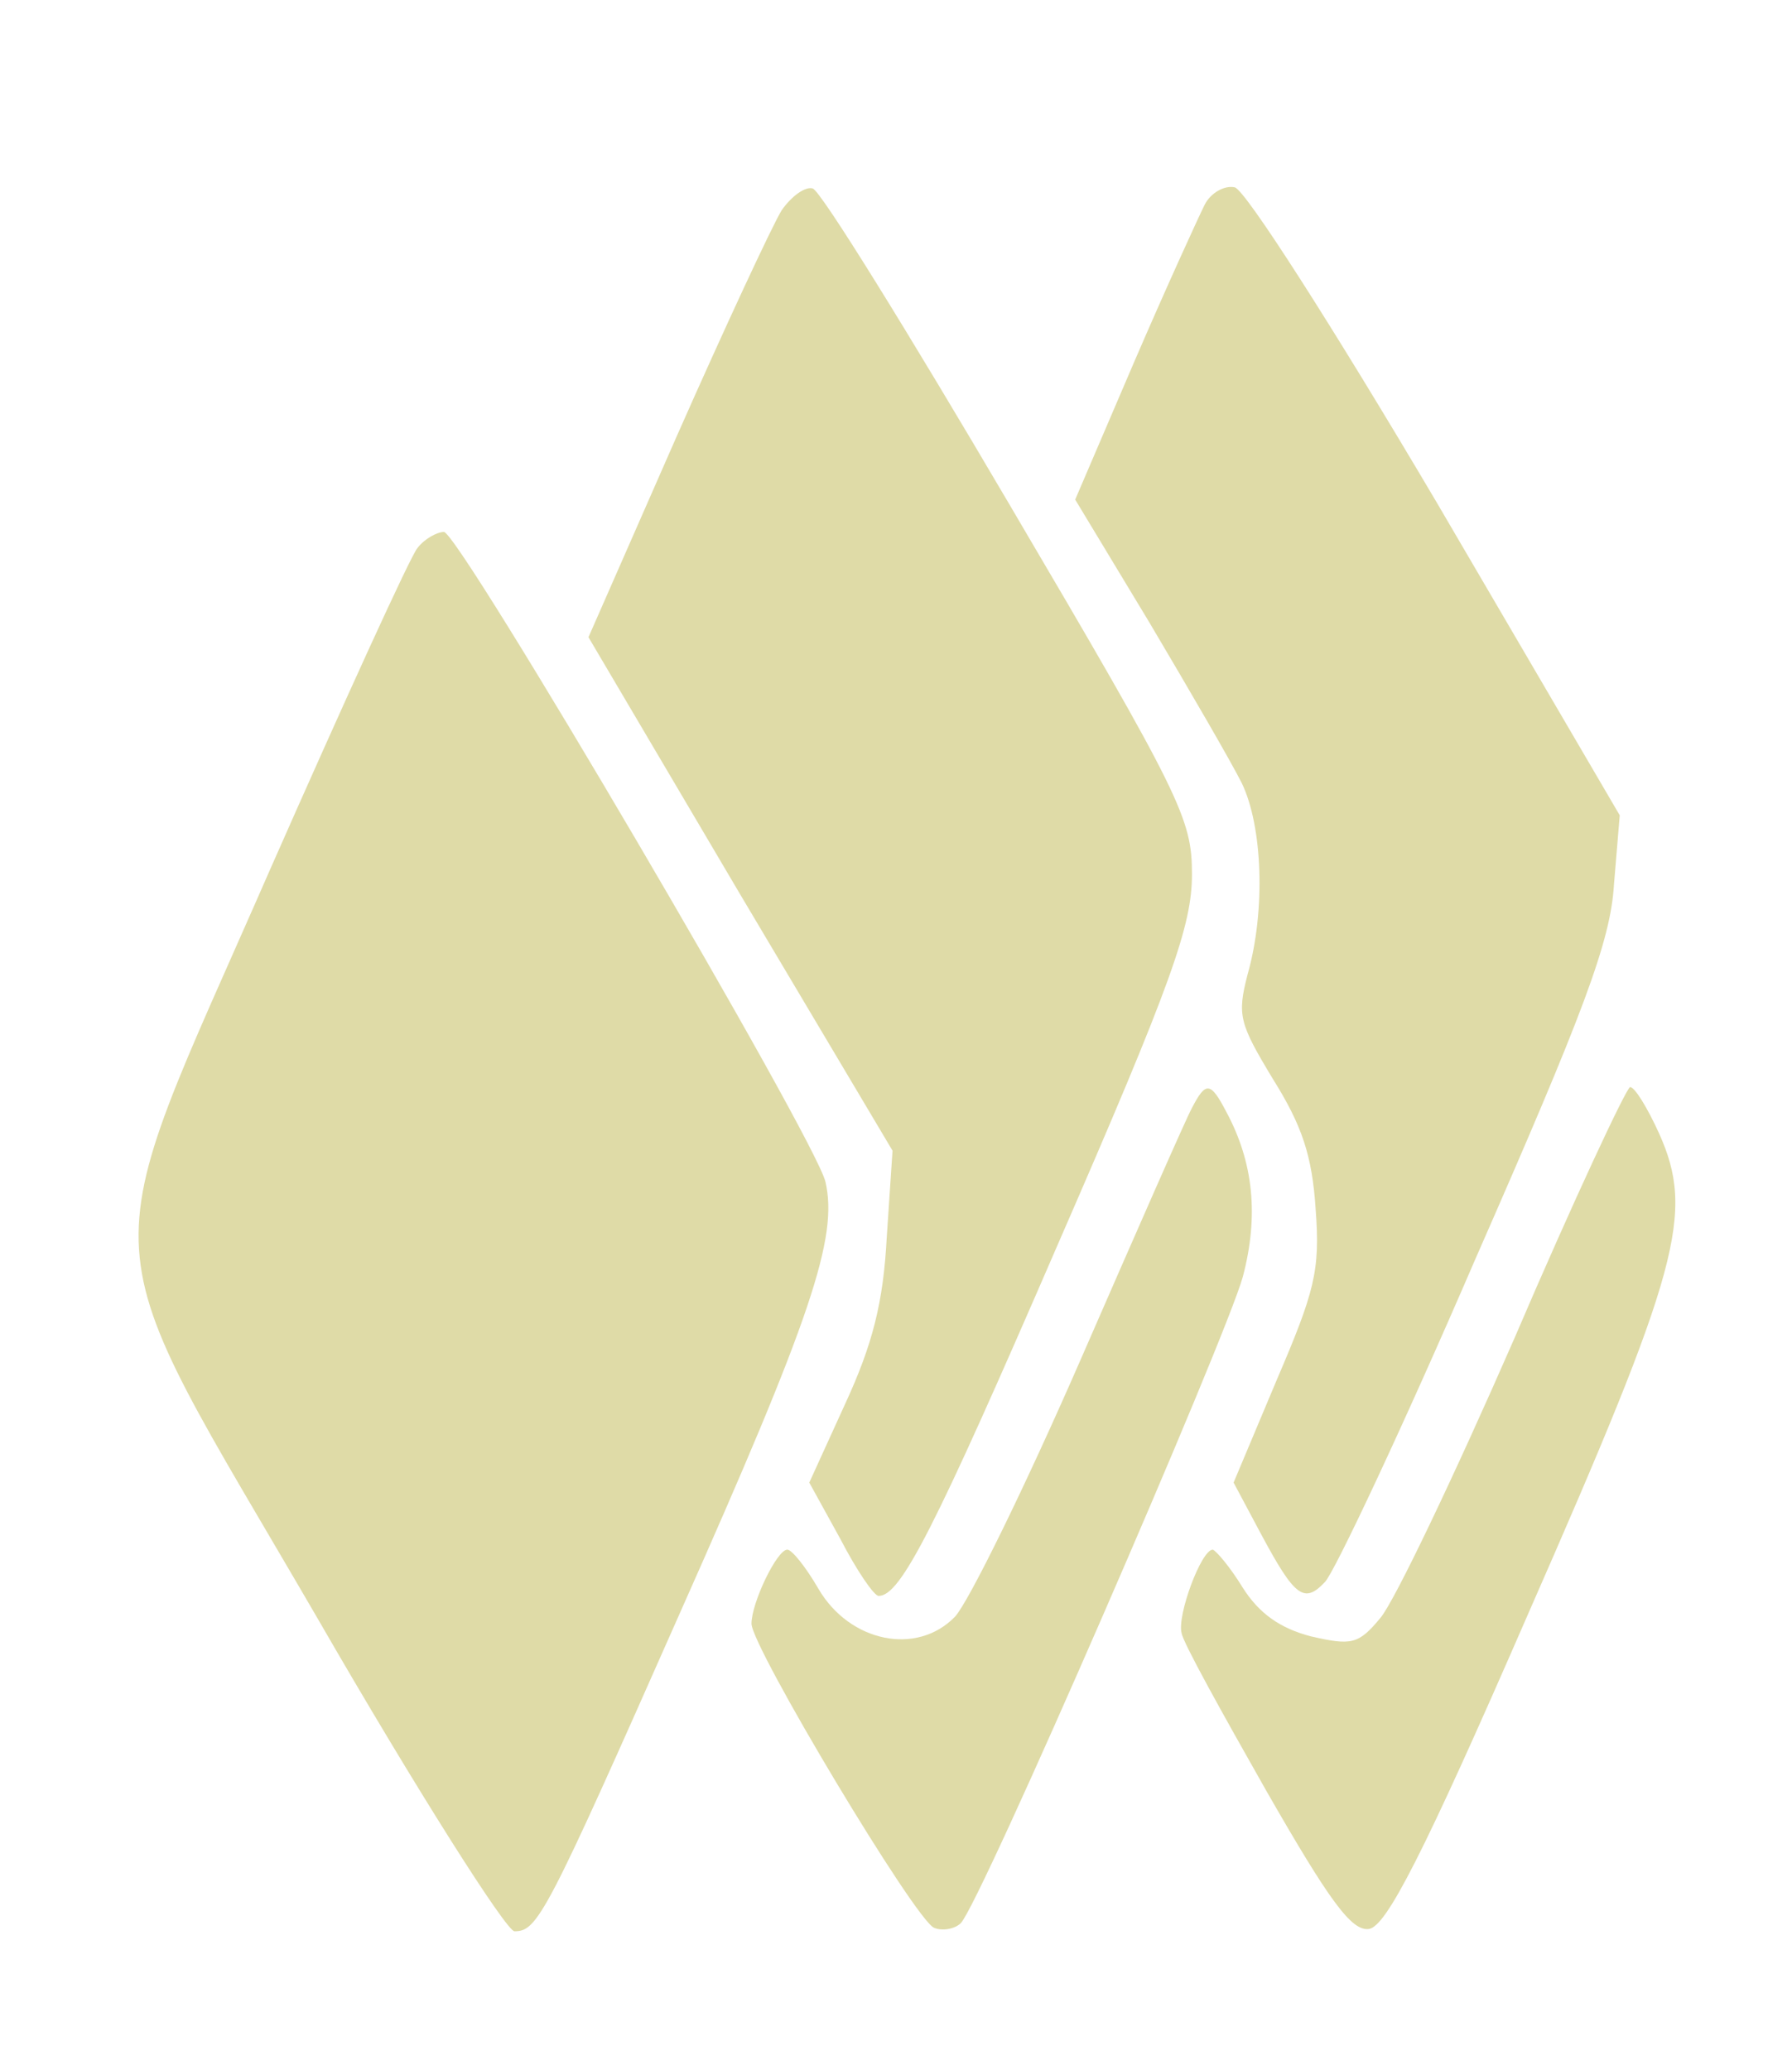 <?xml version="1.0" standalone="no"?>
<!DOCTYPE svg PUBLIC "-//W3C//DTD SVG 20010904//EN"
 "http://www.w3.org/TR/2001/REC-SVG-20010904/DTD/svg10.dtd">
<svg version="1.0" xmlns="http://www.w3.org/2000/svg"
 width="155pt" height="179pt" viewBox="0 0 155 179"
 preserveAspectRatio="xMidYMid meet">
<g transform="translate(0,179) scale(0.1,-0.1)"
fill="#dfdba7" stroke="none">
<path d="M676 1608 c-8 -13 -49 -101 -91 -196 l-76 -173 131 -222 132 -222 -5
-75 c-3 -56 -12 -92 -36 -144 l-31 -68 27 -49 c14 -27 29 -49 33 -49 19 0 48
57 155 304 99 227 116 276 116 320 0 48 -9 67 -158 320 -87 148 -163 271 -170
273 -6 2 -18 -6 -27 -19z"/>
<path d="M1042 1613 c-5 -10 -33 -71 -61 -136 l-51 -119 64 -106 c35 -59 71
-121 80 -139 18 -37 21 -110 5 -166 -9 -35 -7 -42 22 -90 25 -40 34 -66 37
-113 4 -53 -1 -71 -34 -148 l-37 -88 24 -45 c29 -54 37 -60 55 -41 8 8 67 133
130 279 94 214 117 275 120 324 l5 60 -158 270 c-91 154 -166 271 -175 273 -9
2 -21 -5 -26 -15z"/>
<path d="M361 1316 c-6 -7 -63 -132 -127 -277 -157 -359 -160 -303 41 -649 86
-149 163 -270 170 -270 20 0 27 13 143 275 114 256 137 325 126 373 -9 38
-317 562 -330 562 -6 0 -17 -6 -23 -14z"/>
<path d="M1031 832 c-5 -9 -48 -107 -96 -217 -48 -110 -97 -210 -109 -223 -33
-34 -91 -22 -118 24 -11 19 -23 34 -27 34 -9 0 -31 -46 -31 -64 0 -20 142
-257 158 -263 7 -3 18 -1 23 4 17 17 229 505 244 559 14 53 9 99 -14 142 -14
27 -18 27 -30 4z"/>
<path d="M1310 633 c-52 -119 -104 -228 -116 -242 -19 -23 -25 -24 -60 -16
-27 7 -45 20 -59 42 -11 18 -23 32 -26 33 -10 0 -31 -57 -27 -72 1 -8 35 -69
73 -136 55 -96 74 -122 89 -120 15 2 47 64 138 273 131 298 144 346 113 415
-10 22 -21 40 -25 40 -3 0 -49 -98 -100 -217z"/>
</g>
</svg>
